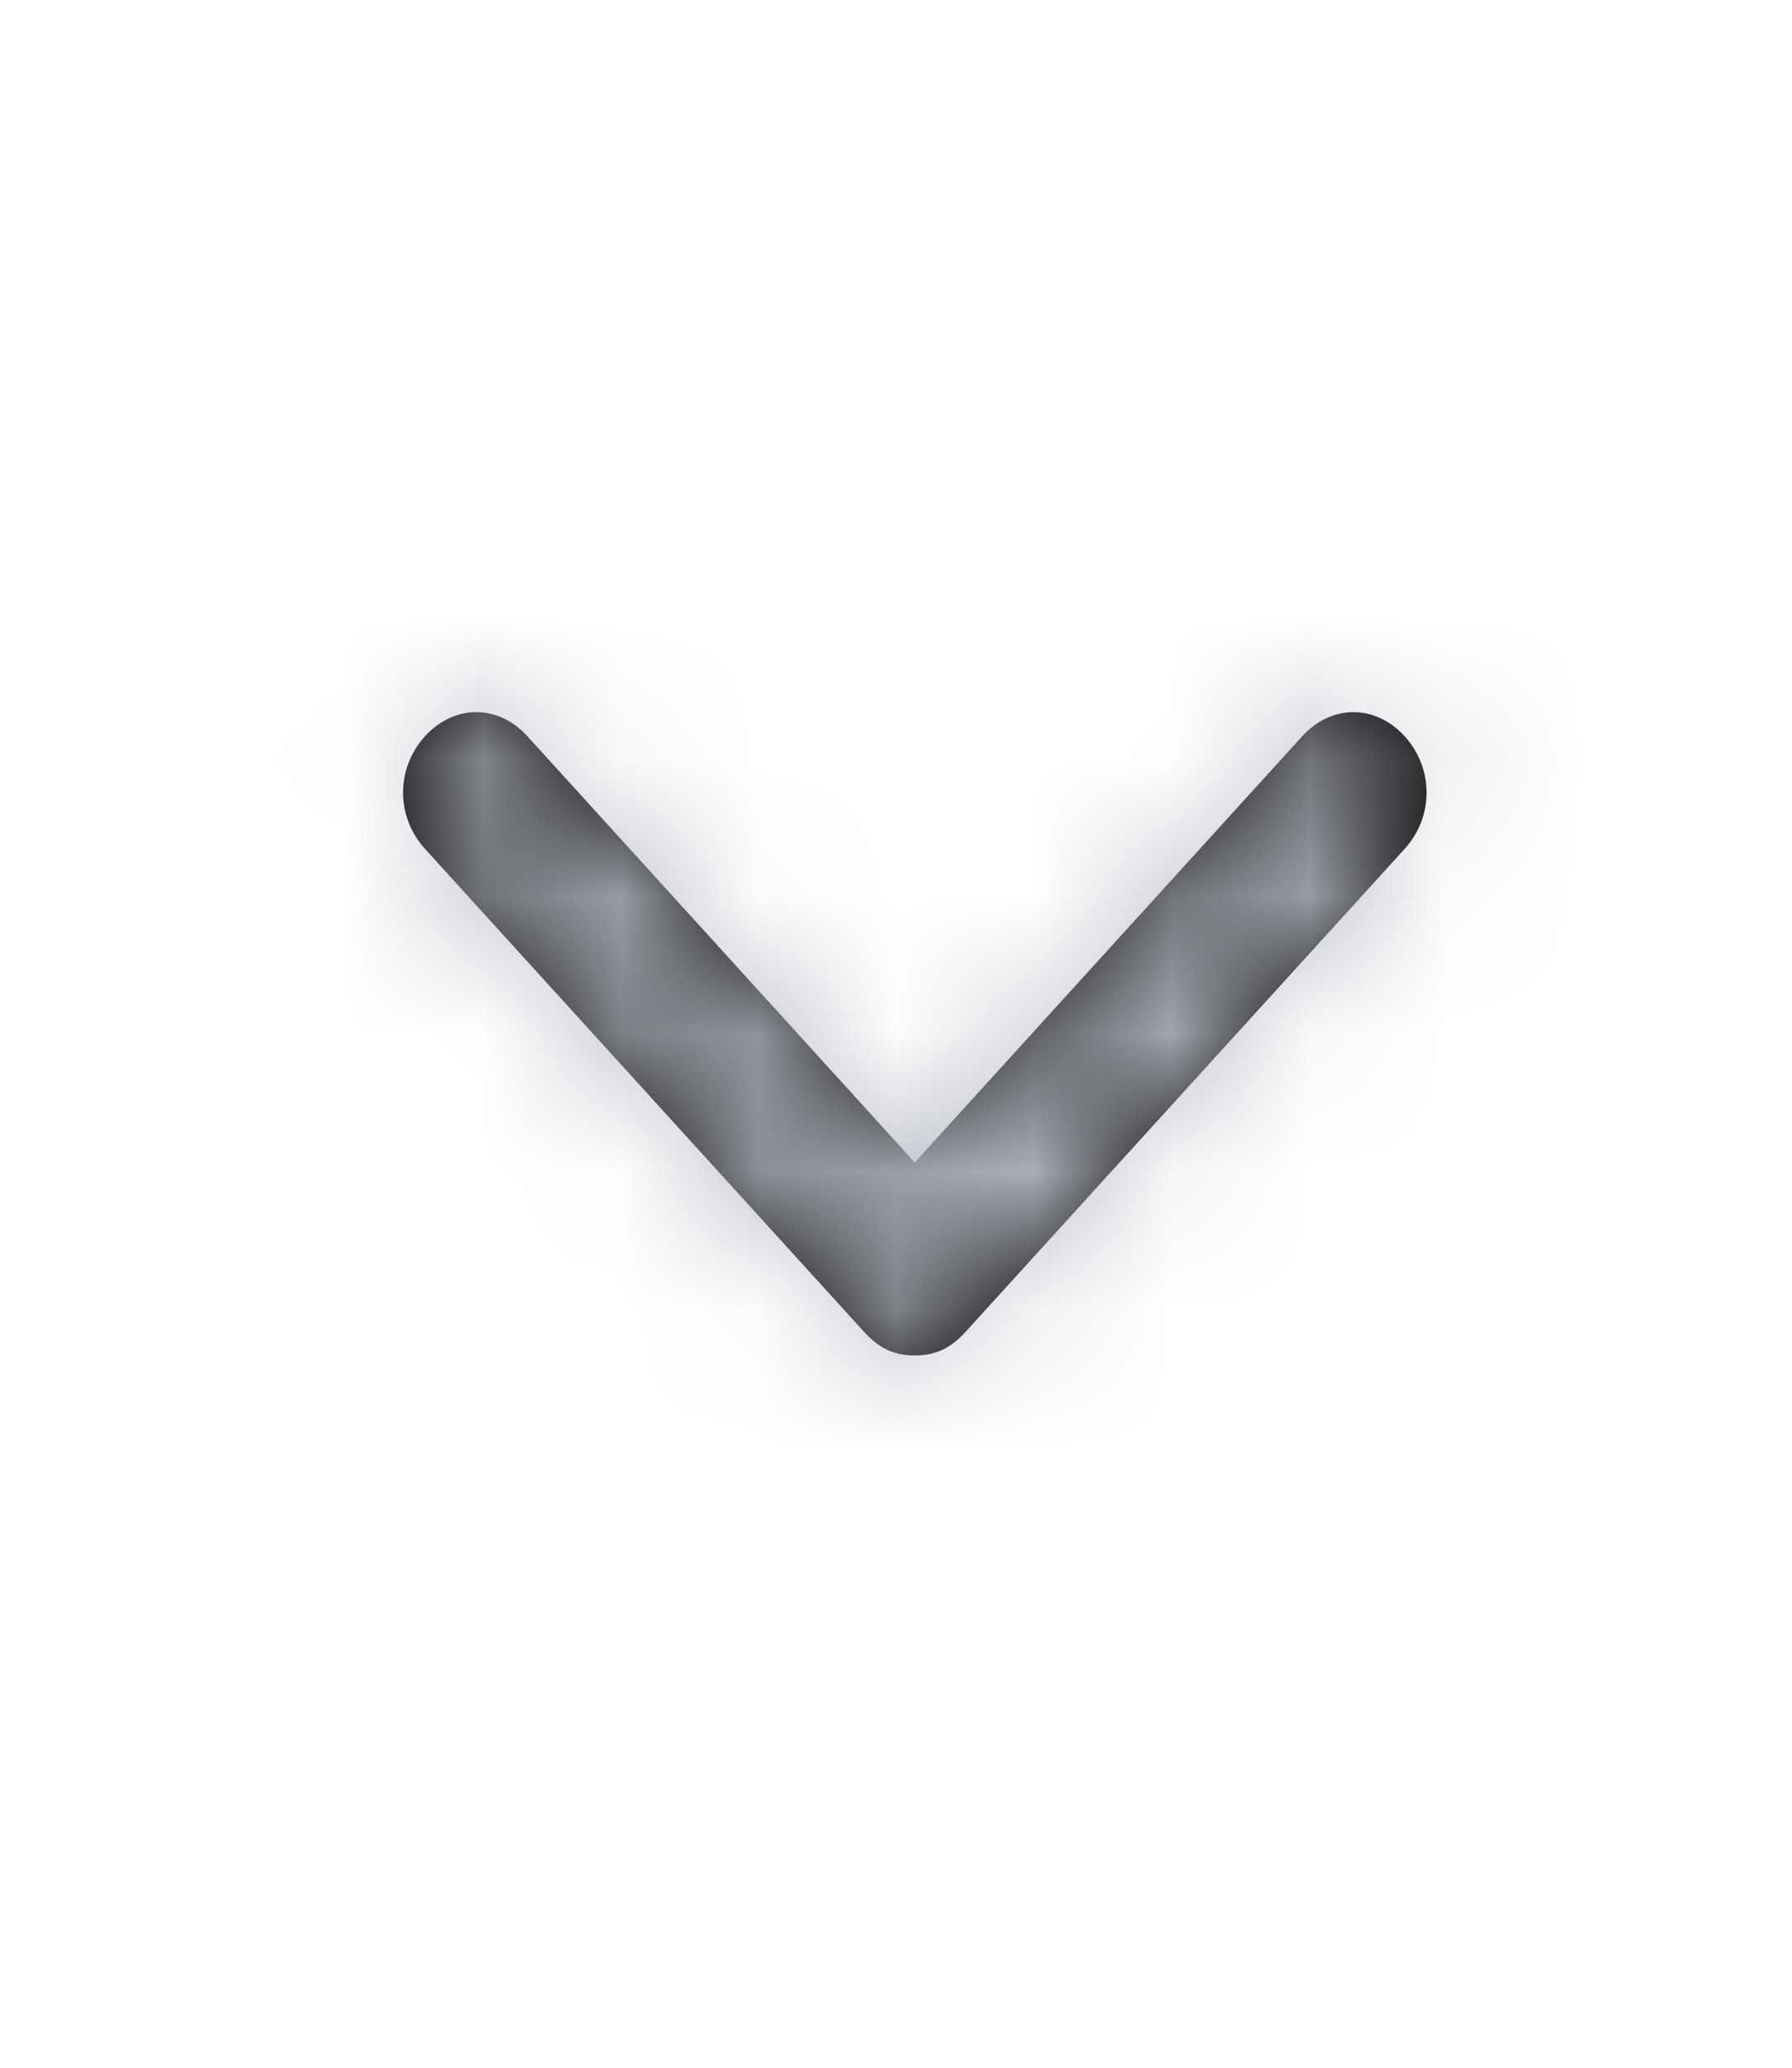 <svg width="13" height="15" viewBox="0 0 13 15" fill="none" xmlns="http://www.w3.org/2000/svg">
<path d="M10.19 6.158L7.008 9.658C6.902 9.775 6.796 9.833 6.636 9.833C6.477 9.833 6.371 9.775 6.265 9.658L3.083 6.158C2.871 5.925 2.871 5.575 3.083 5.341C3.296 5.108 3.614 5.108 3.826 5.341L6.636 8.433L9.447 5.341C9.659 5.108 9.977 5.108 10.19 5.341C10.402 5.575 10.402 5.925 10.19 6.158Z" fill="black"/>
<mask id="mask0" style="mask-type:alpha" maskUnits="userSpaceOnUse" x="2" y="5" width="9" height="5">
<path d="M10.19 6.158L7.008 9.658C6.902 9.775 6.796 9.833 6.636 9.833C6.477 9.833 6.371 9.775 6.265 9.658L3.083 6.158C2.871 5.925 2.871 5.575 3.083 5.341C3.296 5.108 3.614 5.108 3.826 5.341L6.636 8.433L9.447 5.341C9.659 5.108 9.977 5.108 10.19 5.341C10.402 5.575 10.402 5.925 10.19 6.158Z" fill="white"/>
</mask>
<g mask="url(#mask0)">
<rect x="0.273" y="0.5" width="12.727" height="14" fill="#BABFC7"/>
</g>
</svg>
